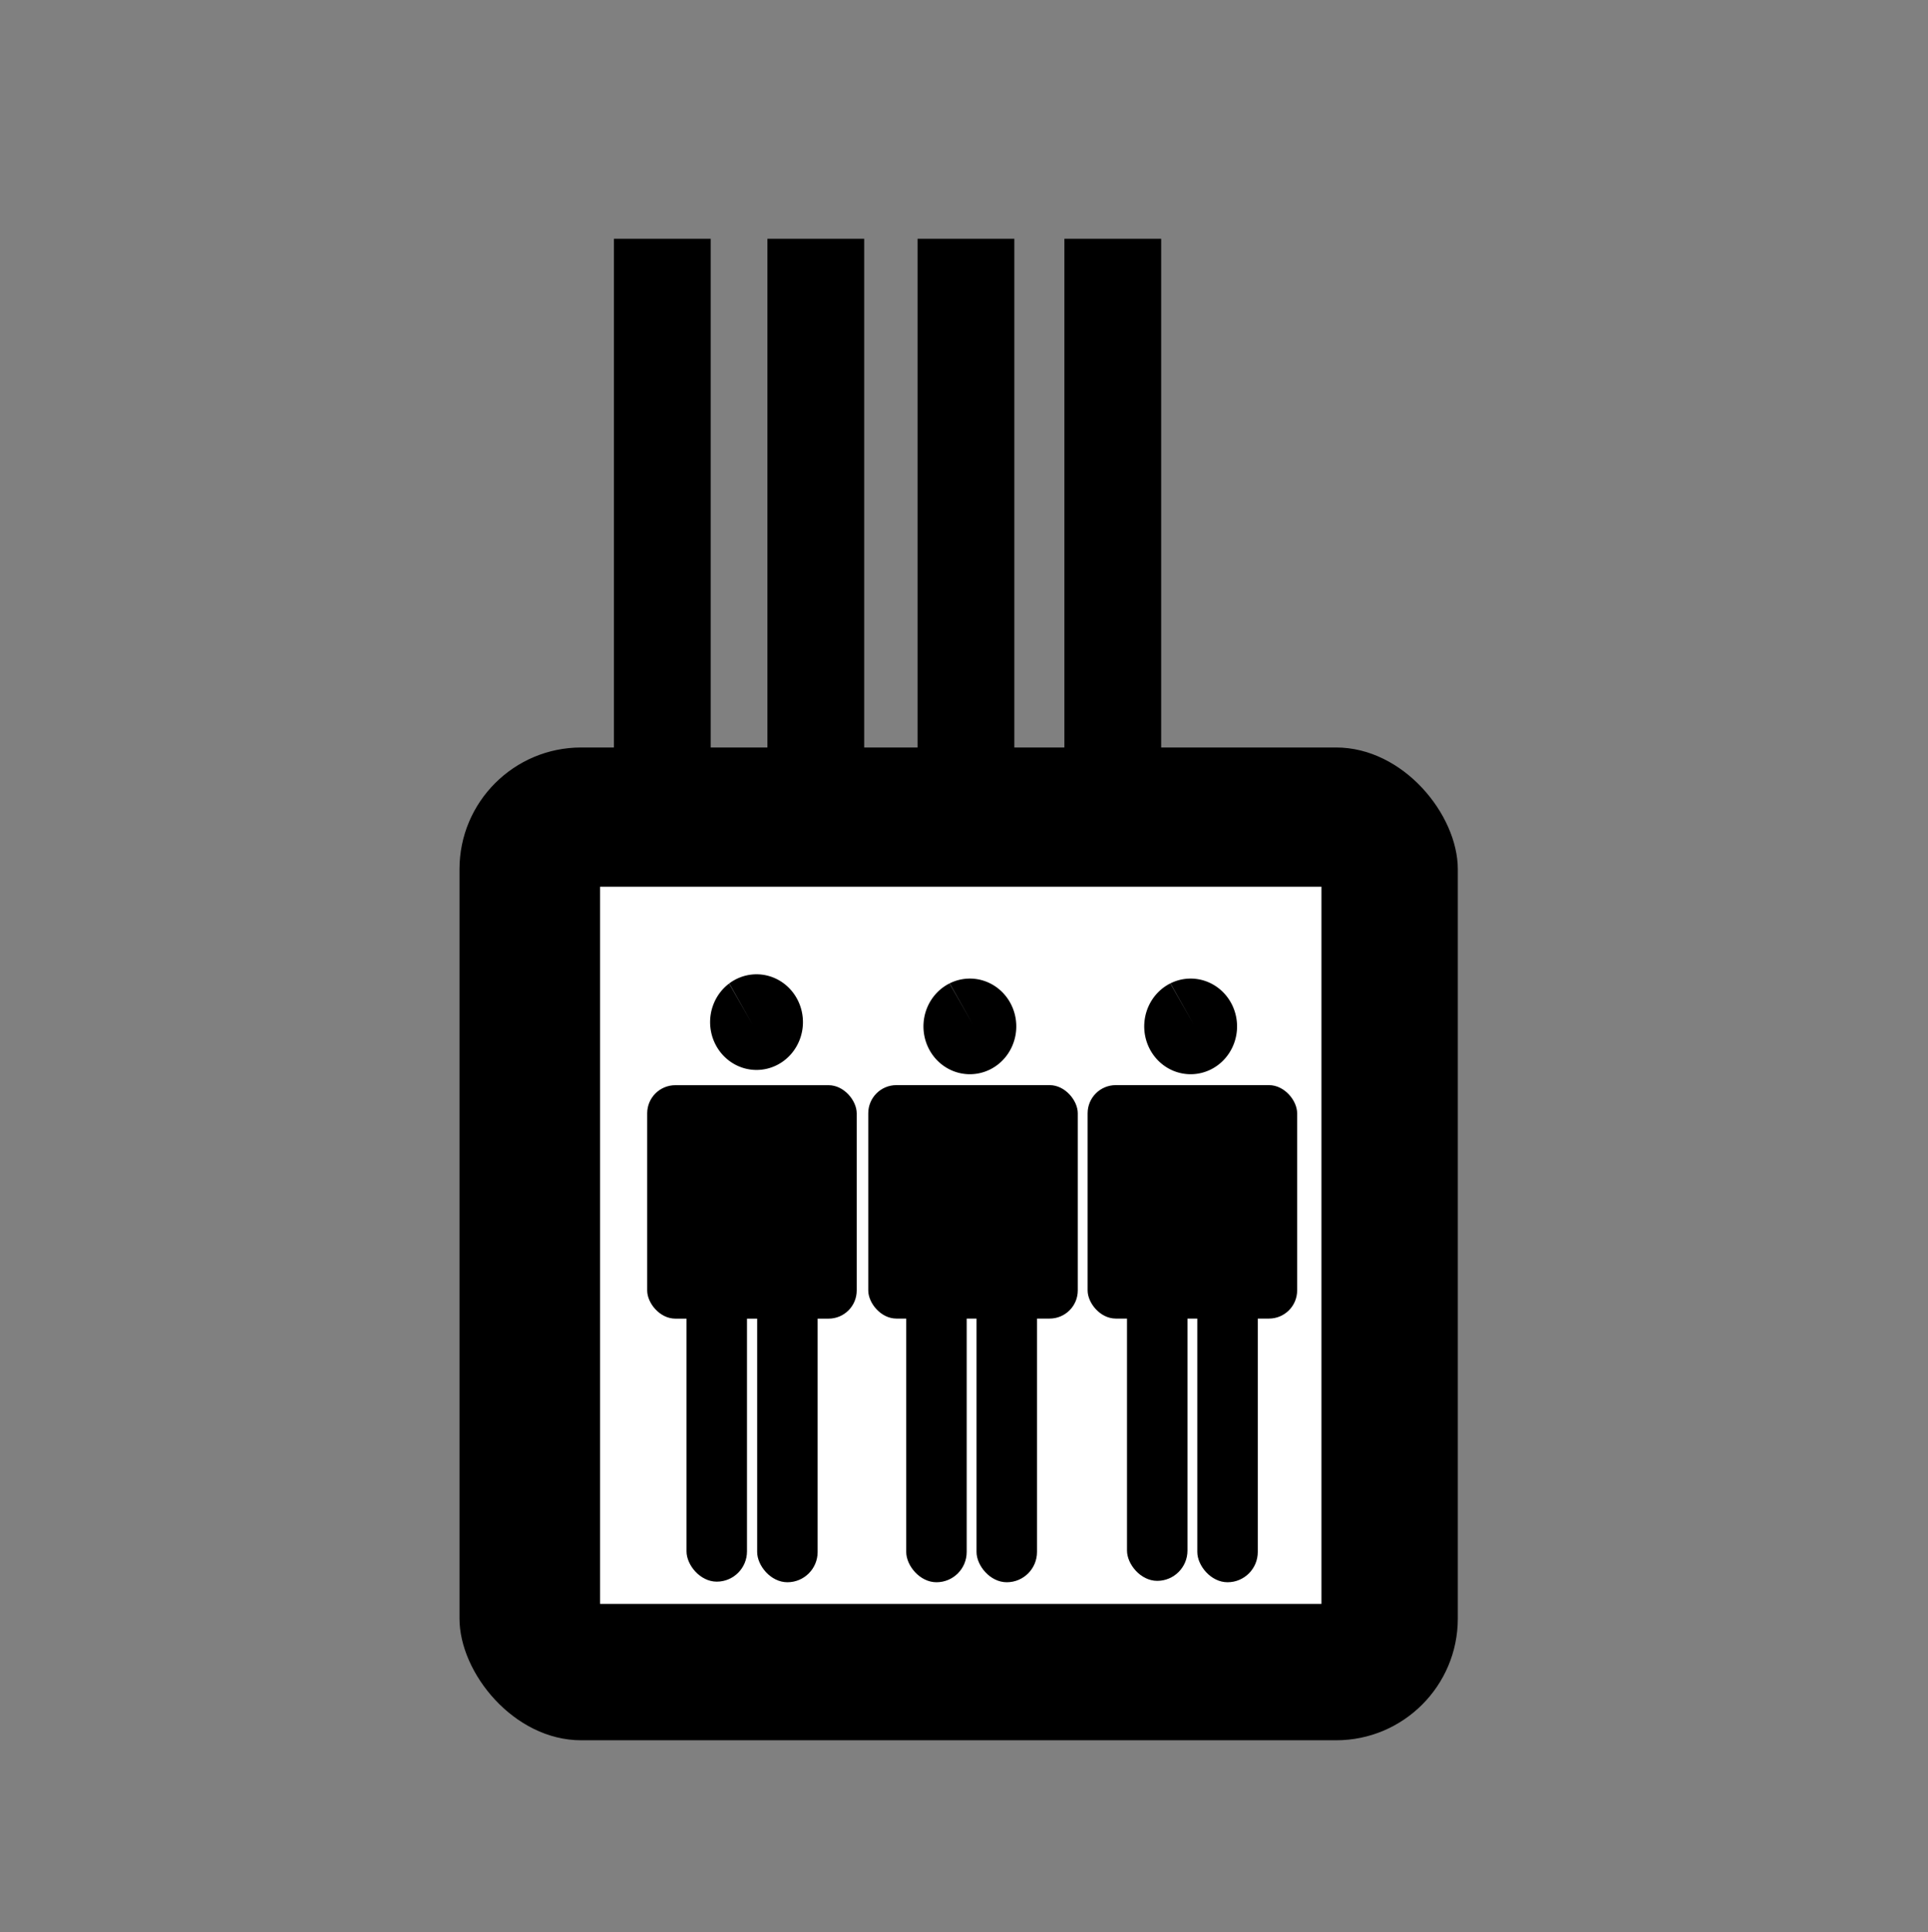 <?xml version="1.0"?>
<svg width="577.785" height="578.977" xmlns="http://www.w3.org/2000/svg" xmlns:svg="http://www.w3.org/2000/svg" version="1.0">
 <rect width="100%" height="100%" fill="#808080" stroke="none"/>
 <defs>
  <path d="m208.54,113.37a22.33,26.75 0 1 1 -34.04,29.54" id="a" stroke-width="1.6"/>
  <path d="m216.24,120.81a24.02,27.39 0 1 1 -42.16,3.33" id="b" stroke-width="1.6"/>
  <path d="m173.48,125.77a24.02,27.39 0 0 1 42.99,-4.53" id="c" stroke-width="1.6"/>
  <path d="m218.87,143.62a24.02,27.39 0 1 1 -35.09,-31.78" id="d" stroke-width="1.6"/>
 </defs>
 <g class="layer">
  <title>Layer 1</title>
  <g id="svg_1">
   <rect height="297.5" id="svg_2" rx="36.48" ry="36.48" width="299.18" x="137.7" y="223.99"/>
   <rect fill="#fff" height="214.91" id="svg_3" width="216.17" x="179.84" y="265.71"/>
   <path d="m218.55,294.69a13.91,14.33 0 1 1 -0.04,0.03l7.04,12.35l-7,-12.38z" id="svg_20"/>
   <rect height="69.95" id="svg_21" ry="8.43" width="62.79" x="193.95" y="325.19"/>
   <rect height="89.76" id="svg_22" ry="9.06" width="18.12" x="205.74" y="384.19"/>
   <rect height="89.76" id="svg_23" ry="9.06" width="18.12" x="226.91" y="384.37"/>
   <path d="m284.6,294.67a13.91,14.33 0 1 1 -0.04,0.02l7.04,12.36l-7,-12.38z" id="svg_24"/>
   <rect height="69.95" id="svg_25" ry="8.43" width="62.79" x="260.2" y="325.17"/>
   <rect height="89.76" id="svg_26" ry="9.06" width="18.12" x="271.58" y="384.37"/>
   <rect height="89.76" id="svg_27" ry="9.06" width="18.12" x="292.65" y="384.37"/>
   <path d="m350.76,294.67a13.91,14.33 0 1 1 -0.04,0.02l7.04,12.36l-7,-12.38z" id="svg_28"/>
   <rect height="69.95" id="svg_29" ry="8.43" transform="matrix(1 0 0 1 0 0)" width="62.79" x="325.94" y="325.17"/>
   <rect height="89.76" id="svg_30" ry="9.06" width="18.12" x="337.74" y="383.95"/>
   <rect height="89.76" id="svg_31" ry="9.06" transform="matrix(1 0 0 1 0 0)" width="18.12" x="358.81" y="384.37"/>
  </g>
  <rect fill="#000000" height="153" id="svg_32" transform="matrix(1 0 0 1 0 0)" width="29" x="274.98" y="71.55"/>
  <rect fill="#000000" height="153" id="svg_33" width="29" x="318.98" y="71.55"/>
  <rect fill="#000000" height="153" id="svg_34" transform="matrix(1 0 0 1 0 0)" width="29" x="229.98" y="71.55"/>
  <rect fill="#000000" height="153" id="svg_35" width="29" x="183.98" y="71.55"/>
 </g>
</svg>